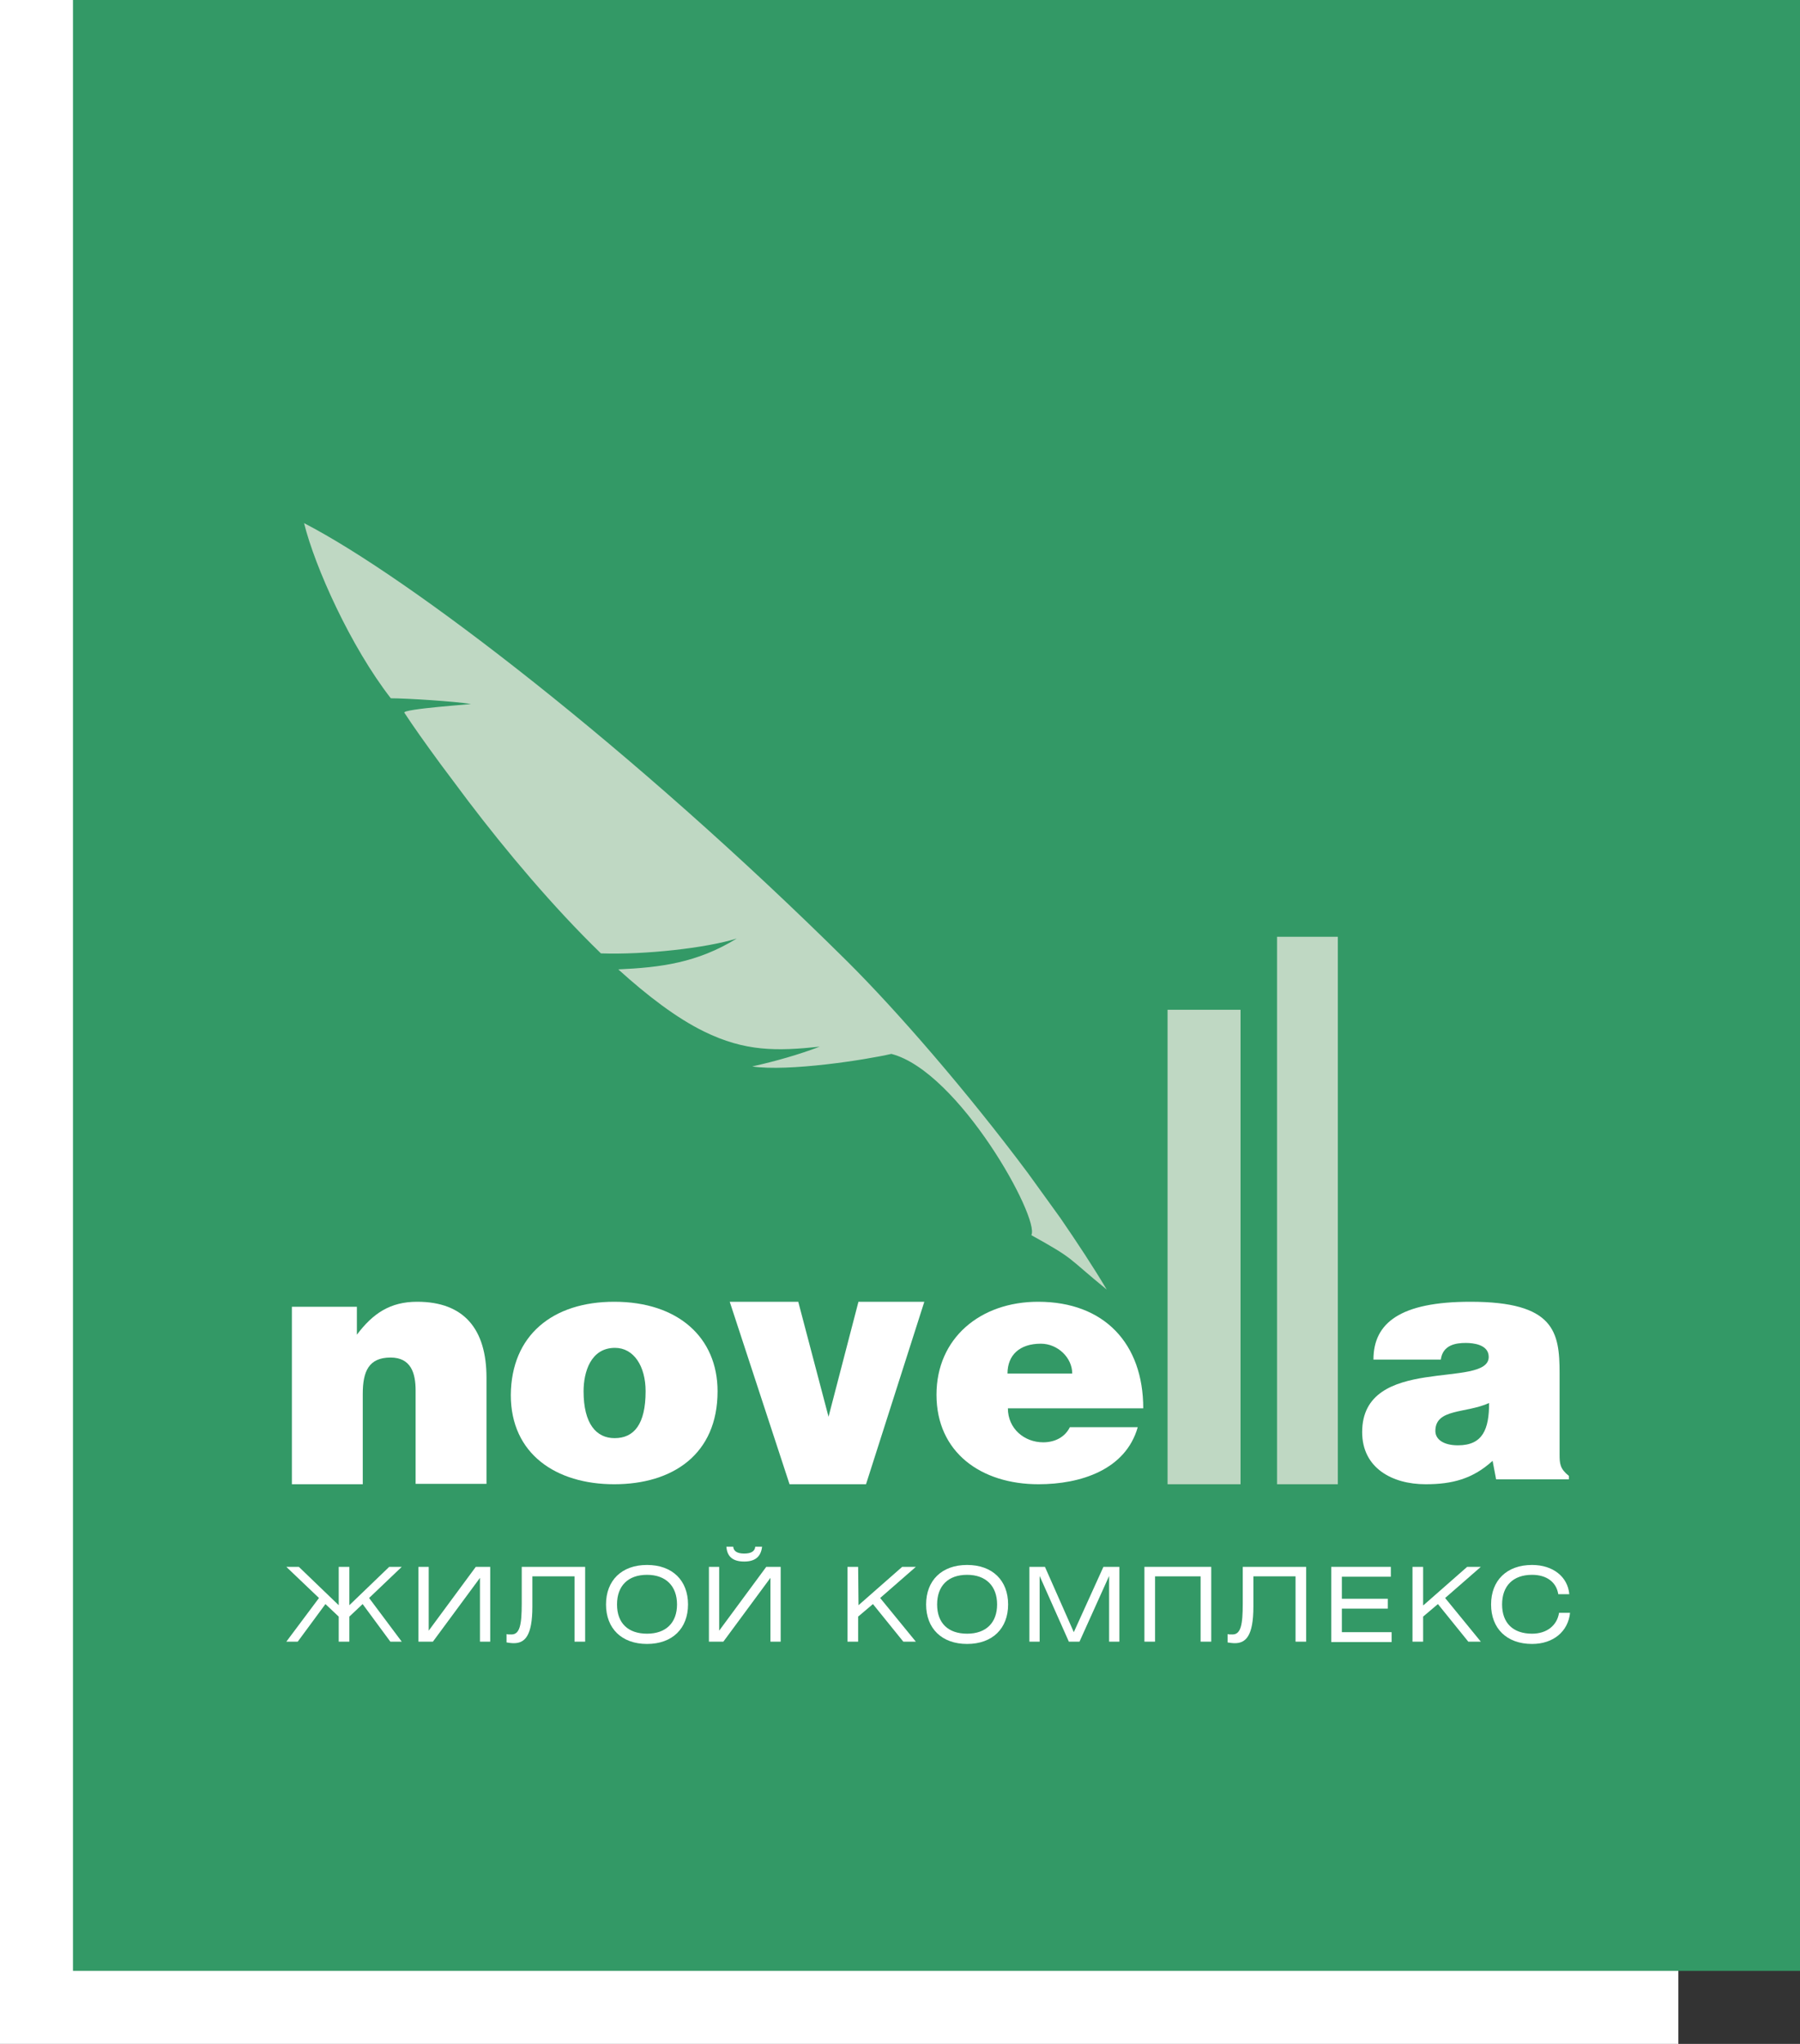 <svg width="148" height="168" viewBox="0 0 148 168" fill="none" xmlns="http://www.w3.org/2000/svg">
<rect x="0" y="0" width="148" height="168" fill="#333333" stroke="none"/>
<path d="M138 0H0V168H138V0Z" fill="white"/>
<path d="M148 0H6V162H148V0Z" fill="#339966"/>
<path d="M29.344 109.707C30.664 107.955 32.081 107 34.302 107C38.165 107 40 109.261 40 113.242V121.968H34.173V114.293C34.173 112.86 33.787 111.586 32.113 111.586C30.31 111.586 29.827 112.732 29.827 114.58V122H24V107.414H29.344V109.707Z" fill="white"/>
<path d="M50.5 107C55.764 107 59 109.95 59 114.36C59 119.547 55.306 122 50.5 122C45.727 122 42 119.516 42 114.671C42.033 109.733 45.465 107 50.5 107ZM47.983 114.36C47.983 117.031 49.029 118.211 50.533 118.211C52.135 118.211 53.083 117.062 53.083 114.36C53.083 112.28 52.102 110.789 50.565 110.789C48.571 110.789 47.983 112.776 47.983 114.36Z" fill="white"/>
<path d="M65.634 107L68.124 116.453L70.584 107H76L71.206 122H64.918L60 107H65.634Z" fill="white"/>
<path d="M82.871 115.758C82.871 117.435 84.226 118.553 85.774 118.553C86.71 118.553 87.548 118.149 87.968 117.311H93.548C92.548 120.82 88.839 122 85.387 122C80.677 122 77 119.391 77 114.64C77 109.981 80.613 107 85.355 107C90.806 107 94 110.447 94 115.758H82.871ZM88.161 112.901C88.161 111.596 86.968 110.447 85.581 110.447C83.839 110.447 82.839 111.379 82.839 112.901H88.161Z" fill="white"/>
<path d="M102 83H96V122H102V83Z" fill="#BFD8C3"/>
<path d="M110 77H105V122H110V77Z" fill="#BFD8C3"/>
<path d="M112.928 111.752C112.928 108.739 115.137 107 120.9 107C127.815 107 128.232 109.484 128.232 112.87V119.516C128.232 120.323 128.264 120.727 129 121.317V121.596H123.013L122.725 120.075C121.092 121.565 119.395 122 117.218 122C114.465 122 112 120.665 112 117.714C112 111.286 122.405 114.205 122.405 111.534C122.405 110.509 121.124 110.385 120.516 110.385C119.716 110.385 118.627 110.54 118.467 111.752H112.928ZM118.019 117.621C118.019 118.335 118.723 118.801 119.876 118.801C121.925 118.801 122.437 117.466 122.437 115.323C120.516 116.193 118.019 115.758 118.019 117.621Z" fill="white"/>
<path d="M28.724 128.79V131.943L32.002 128.79H33.033L30.348 131.35L33.033 134.94H32.096L29.817 131.849L28.724 132.879V134.94H27.85V132.879L26.758 131.849L24.479 134.94H23.542L26.227 131.35L23.542 128.79H24.572L27.85 131.943V128.79H28.724Z" fill="white"/>
<path d="M35.249 128.79V134.035L39.12 128.79H40.307V134.94H39.464V129.695L35.593 134.94H34.406V128.79H35.249Z" fill="white"/>
<path d="M48.112 128.79V134.94H47.238V129.57H43.772V132.068C43.772 134.472 43.148 135.065 42.243 135.065C42.055 135.065 41.837 135.034 41.649 135.002V134.316C41.712 134.347 41.868 134.347 42.055 134.347C42.742 134.347 42.898 133.535 42.898 131.818V128.79H48.112Z" fill="white"/>
<path d="M53.2 128.634C55.291 128.634 56.571 129.914 56.571 131.881C56.571 133.847 55.291 135.127 53.2 135.127C51.108 135.127 49.828 133.847 49.828 131.881C49.828 129.914 51.108 128.634 53.2 128.634ZM53.2 134.284C54.761 134.284 55.666 133.379 55.666 131.881C55.666 130.382 54.761 129.445 53.2 129.445C51.639 129.445 50.733 130.351 50.733 131.881C50.733 133.41 51.639 134.284 53.2 134.284Z" fill="white"/>
<path d="M59.132 128.79V134.035L63.003 128.79H64.189V134.94H63.346V129.695L59.475 134.94H58.289V128.79H59.132ZM60.287 127.135C60.318 127.51 60.63 127.697 61.192 127.697C61.754 127.697 62.067 127.51 62.098 127.135H62.66C62.566 127.947 62.098 128.353 61.192 128.353C60.287 128.353 59.788 127.978 59.725 127.135H60.287Z" fill="white"/>
<path d="M70.589 131.943L74.179 128.79H75.303L72.369 131.35L75.303 134.94H74.273L71.775 131.849L70.558 132.879V134.94H69.684V128.79H70.558L70.589 131.943Z" fill="white"/>
<path d="M79.518 128.634C81.61 128.634 82.89 129.914 82.89 131.881C82.89 133.847 81.61 135.127 79.518 135.127C77.427 135.127 76.147 133.847 76.147 131.881C76.147 129.914 77.427 128.634 79.518 128.634ZM79.518 134.284C81.079 134.284 81.984 133.379 81.984 131.881C81.984 130.382 81.079 129.445 79.518 129.445C77.957 129.445 77.052 130.351 77.052 131.881C77.052 133.41 77.957 134.284 79.518 134.284Z" fill="white"/>
<path d="M85.918 128.79L88.29 134.159L90.725 128.79H92.037V134.94H91.194V129.539L88.758 134.94H87.884L85.481 129.539V134.94H84.638V128.79H85.918Z" fill="white"/>
<path d="M99.591 128.79V134.94H98.717V129.57H94.971V134.94H94.097V128.79H99.591Z" fill="white"/>
<path d="M107.396 128.79V134.94H106.522V129.57H103.056V132.068C103.056 134.472 102.432 135.065 101.527 135.065C101.339 135.065 101.121 135.034 100.934 135.002V134.316C100.996 134.347 101.152 134.347 101.339 134.347C102.026 134.347 102.182 133.535 102.182 131.818V128.79H107.396Z" fill="white"/>
<path d="M109.457 128.79H114.358V129.601H110.331V131.412H114.109V132.224H110.331V134.159H114.421V134.971H109.457V128.79Z" fill="white"/>
<path d="M117.043 131.943L120.633 128.79H121.757L118.822 131.35L121.757 134.94H120.727L118.229 131.849L117.012 132.879V134.94H116.138V128.79H117.012V131.943H117.043Z" fill="white"/>
<path d="M125.971 135.127C123.88 135.127 122.6 133.847 122.6 131.881C122.6 129.914 123.88 128.634 125.971 128.634C127.688 128.634 128.906 129.602 129.031 131.038H128.125C127.969 130.039 127.158 129.445 125.971 129.445C124.41 129.445 123.505 130.351 123.505 131.881C123.505 133.41 124.41 134.284 125.971 134.284C127.189 134.284 128.032 133.598 128.188 132.567H129.093C128.937 134.097 127.72 135.127 125.971 135.127Z" fill="white"/>
<path fill-rule="evenodd" clip-rule="evenodd" d="M91 106C89.883 104.122 88.581 102.151 87.185 100.116L84.518 96.423C79.493 89.695 73.725 83.06 69.662 79.022C52.045 61.559 33.622 47.444 25 43C25.899 46.63 28.846 53.171 32.133 57.396C33.405 57.396 37.406 57.647 38.709 57.866C39.081 57.866 33.002 58.273 33.25 58.586C33.963 59.681 34.987 61.121 36.227 62.811L38.523 65.878C41.593 69.915 45.47 74.547 49.409 78.365C53.007 78.49 58.062 77.927 60.574 77.145C57.318 79.147 54.309 79.523 50.836 79.68C53.255 81.87 55.643 83.686 57.876 84.781C61.257 86.44 63.862 86.408 67.398 86.033C65.661 86.69 63.8 87.222 61.846 87.66C64.823 88.098 71.119 87.128 73.29 86.627C78.842 88.067 85.541 100.179 84.797 101.525C88.457 103.559 87.588 103.215 91 106Z" fill="#BFD8C3"/>
</svg>
